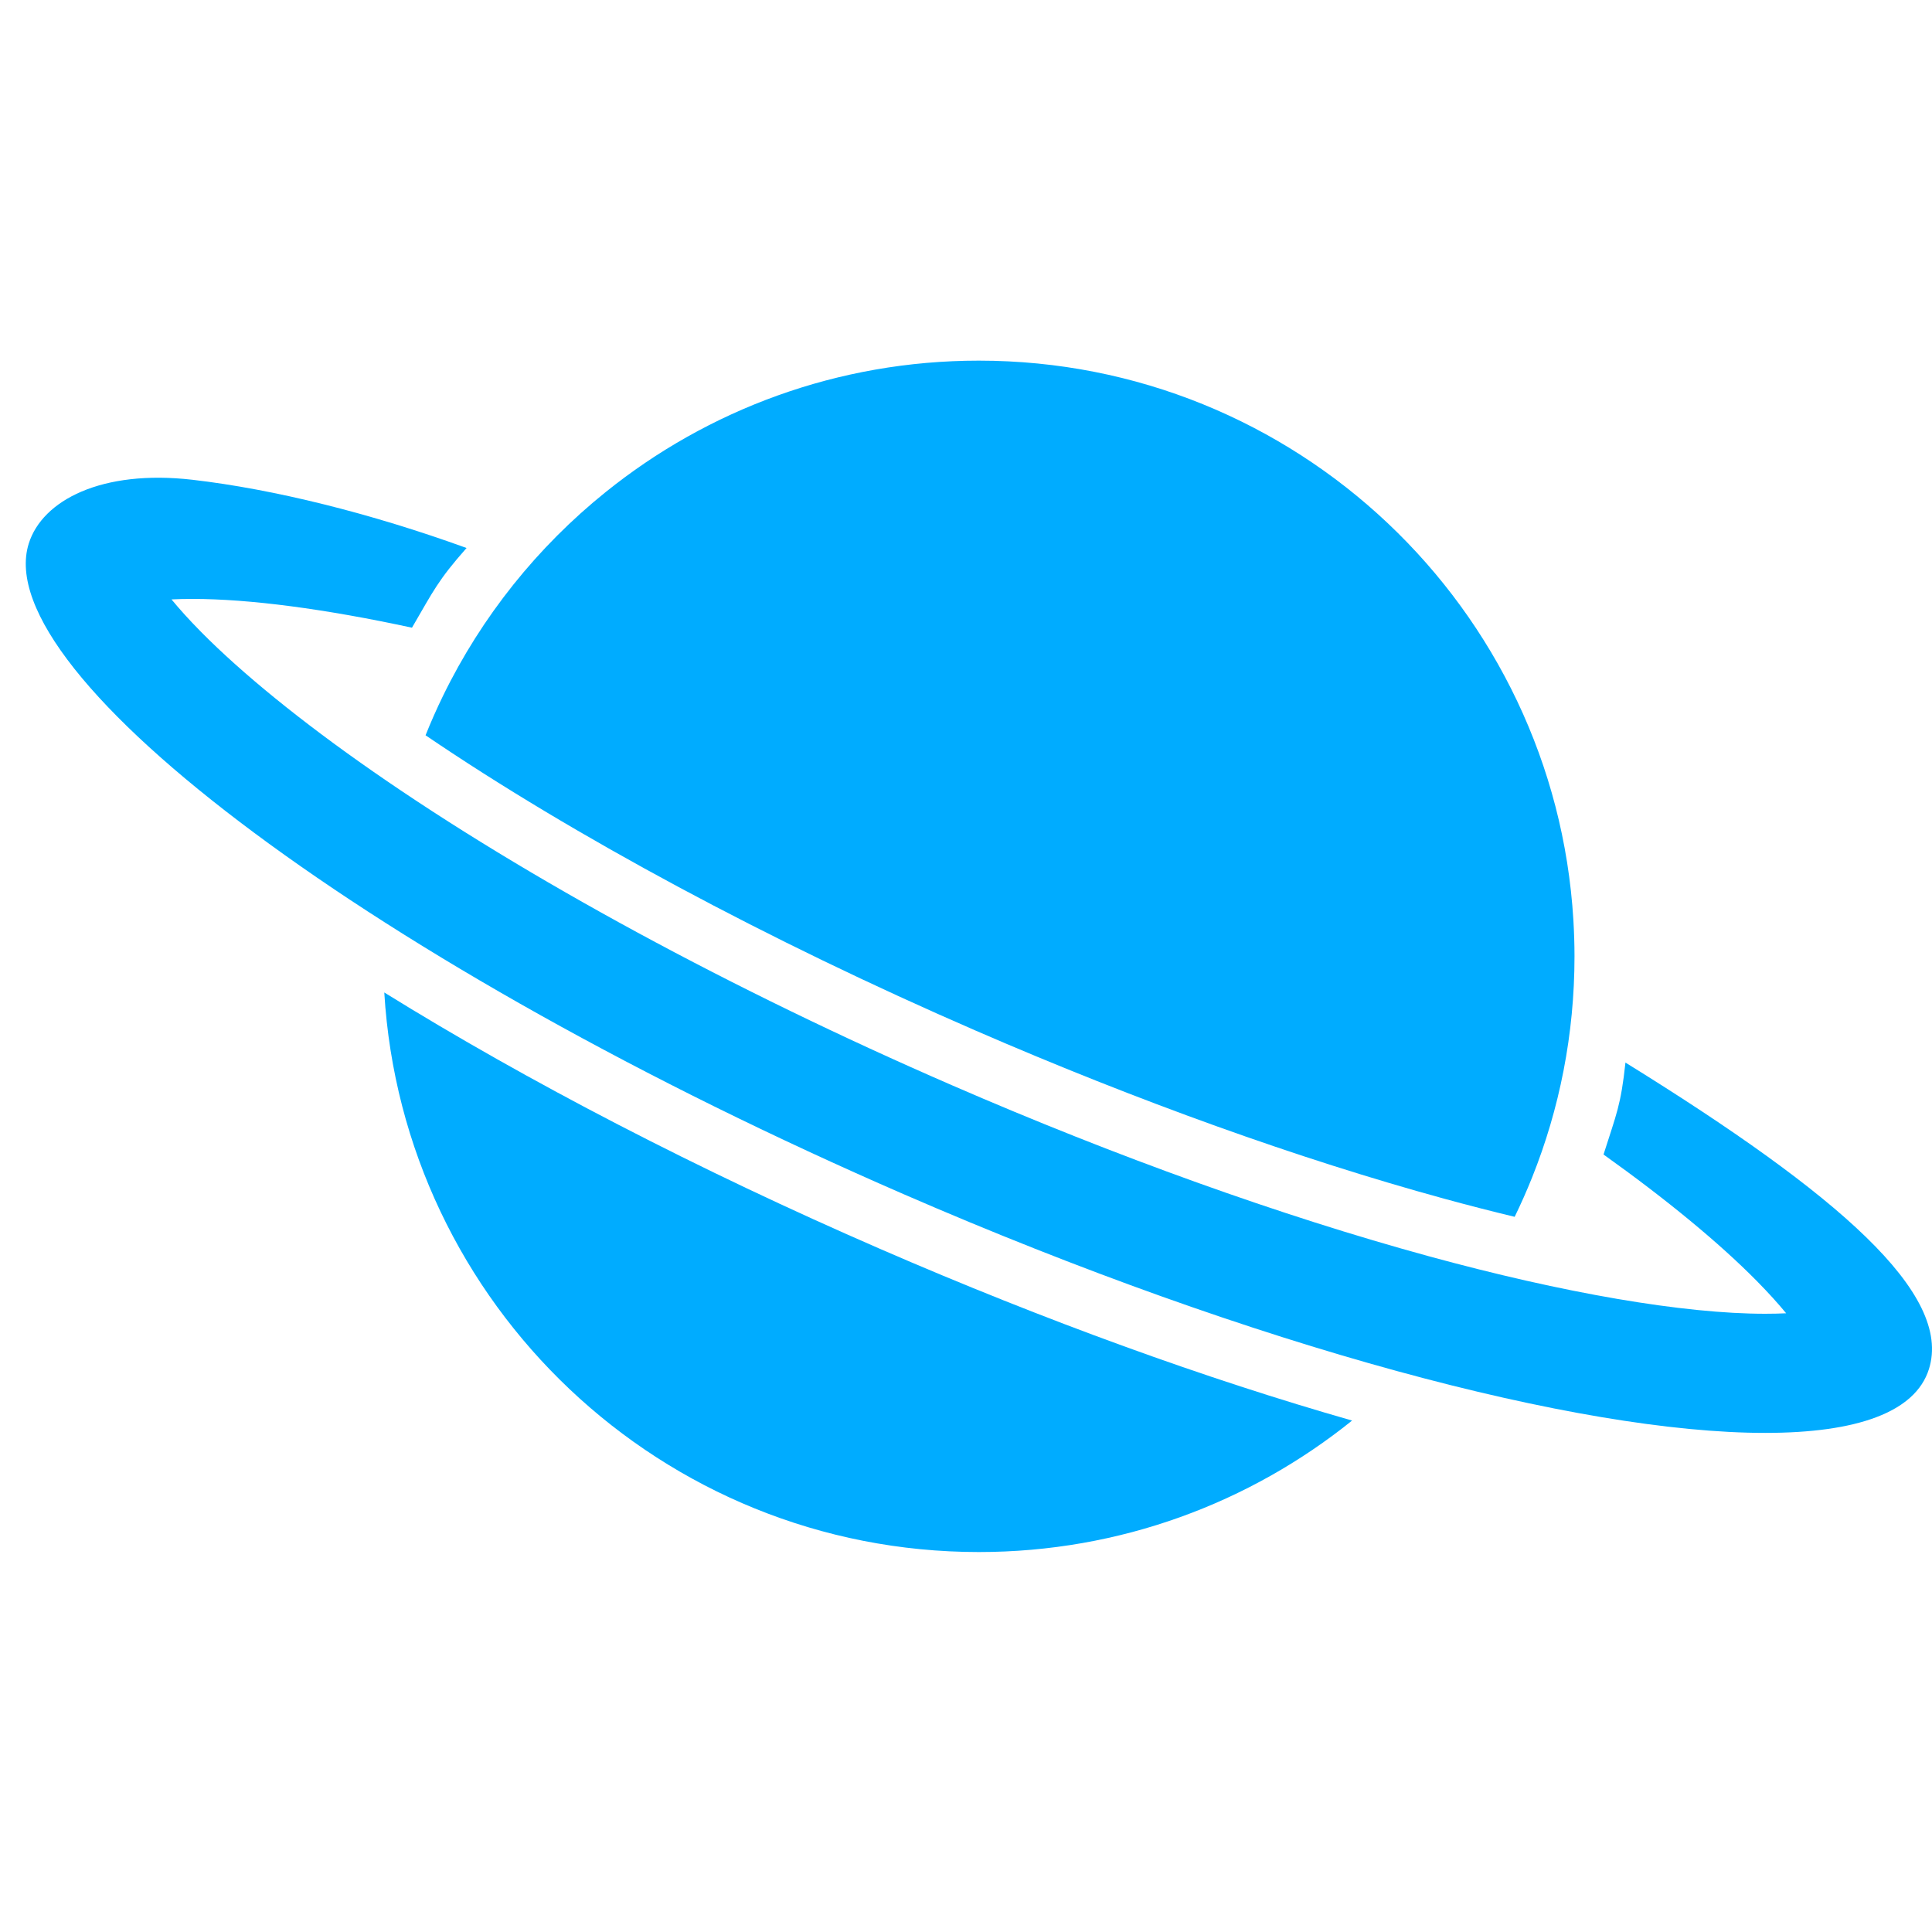 <?xml version="1.0" encoding="UTF-8"?>
<svg width="75px" height="75px" viewBox="0 0 75 75" version="1.1" xmlns="http://www.w3.org/2000/svg" xmlns:xlink="http://www.w3.org/1999/xlink">
    <!-- Generator: Sketch 46.1 (44463) - http://www.bohemiancoding.com/sketch -->
    <title>Planet</title>
    <desc>Created with Sketch.</desc>
    <defs></defs>
    <g id="Page-1" stroke="none" stroke-width="1" fill="none" fill-rule="evenodd">
        <g id="Planet" fill-rule="nonzero" fill="#00ACFF">
            <g id="planet" transform="translate(1, 14)">
                <path d="M13.918,24.528 C14.643,36.646 24.699,46.25 36.998,46.25 C42.484,46.25 47.523,44.338 51.488,41.146 C45.85,39.537 39.602,37.278 33.179,34.488 C26.121,31.422 19.506,27.992 13.918,24.528 Z" id="Shape"></path>
                <path d="M15.52,14.544 C21.288,18.462 28.827,22.512 36.864,26.003 C43.164,28.741 49.455,30.998 55.055,32.531 C55.994,32.788 56.91,33.023 57.799,33.237 C58.043,32.736 58.269,32.226 58.477,31.706 C59.538,29.053 60.122,26.157 60.122,23.125 C60.122,22.654 60.106,22.187 60.079,21.722 C59.353,9.604 49.298,0 36.998,0 C31.512,0 26.474,1.912 22.509,5.104 C19.865,7.232 17.699,9.931 16.198,13.013 C15.954,13.514 15.728,14.024 15.52,14.544 Z" id="Shape"></path>
                <path d="M62.1,27.249 C61.919,28.92 61.757,29.218 61.249,30.818 C63.688,32.558 65.734,34.244 67.194,35.723 C67.669,36.204 68.044,36.623 68.338,36.981 C68.095,36.993 67.824,37 67.524,37 C64.361,37 59.716,36.205 54.444,34.761 C48.74,33.2 42.342,30.905 35.943,28.124 C27.425,24.424 19.443,20.097 13.467,15.939 C10.709,14.021 8.404,12.149 6.802,10.527 C6.327,10.046 5.953,9.627 5.658,9.269 C5.902,9.257 6.172,9.25 6.472,9.25 C8.685,9.25 11.623,9.639 14.993,10.367 C15.835,8.921 16.001,8.531 17.112,7.273 C13.393,5.926 9.629,4.99 6.473,4.625 C2.946,4.218 0.642,5.423 0.116,7.102 C-1.485,12.207 13.73,23.518 34.1,32.367 C47.767,38.304 60.285,41.625 67.524,41.625 C71.075,41.625 73.354,40.827 73.881,39.148 C74.797,36.226 70.382,32.375 62.1,27.249 Z" id="Shape"></path>
            </g>
        </g>
    </g>
</svg>
